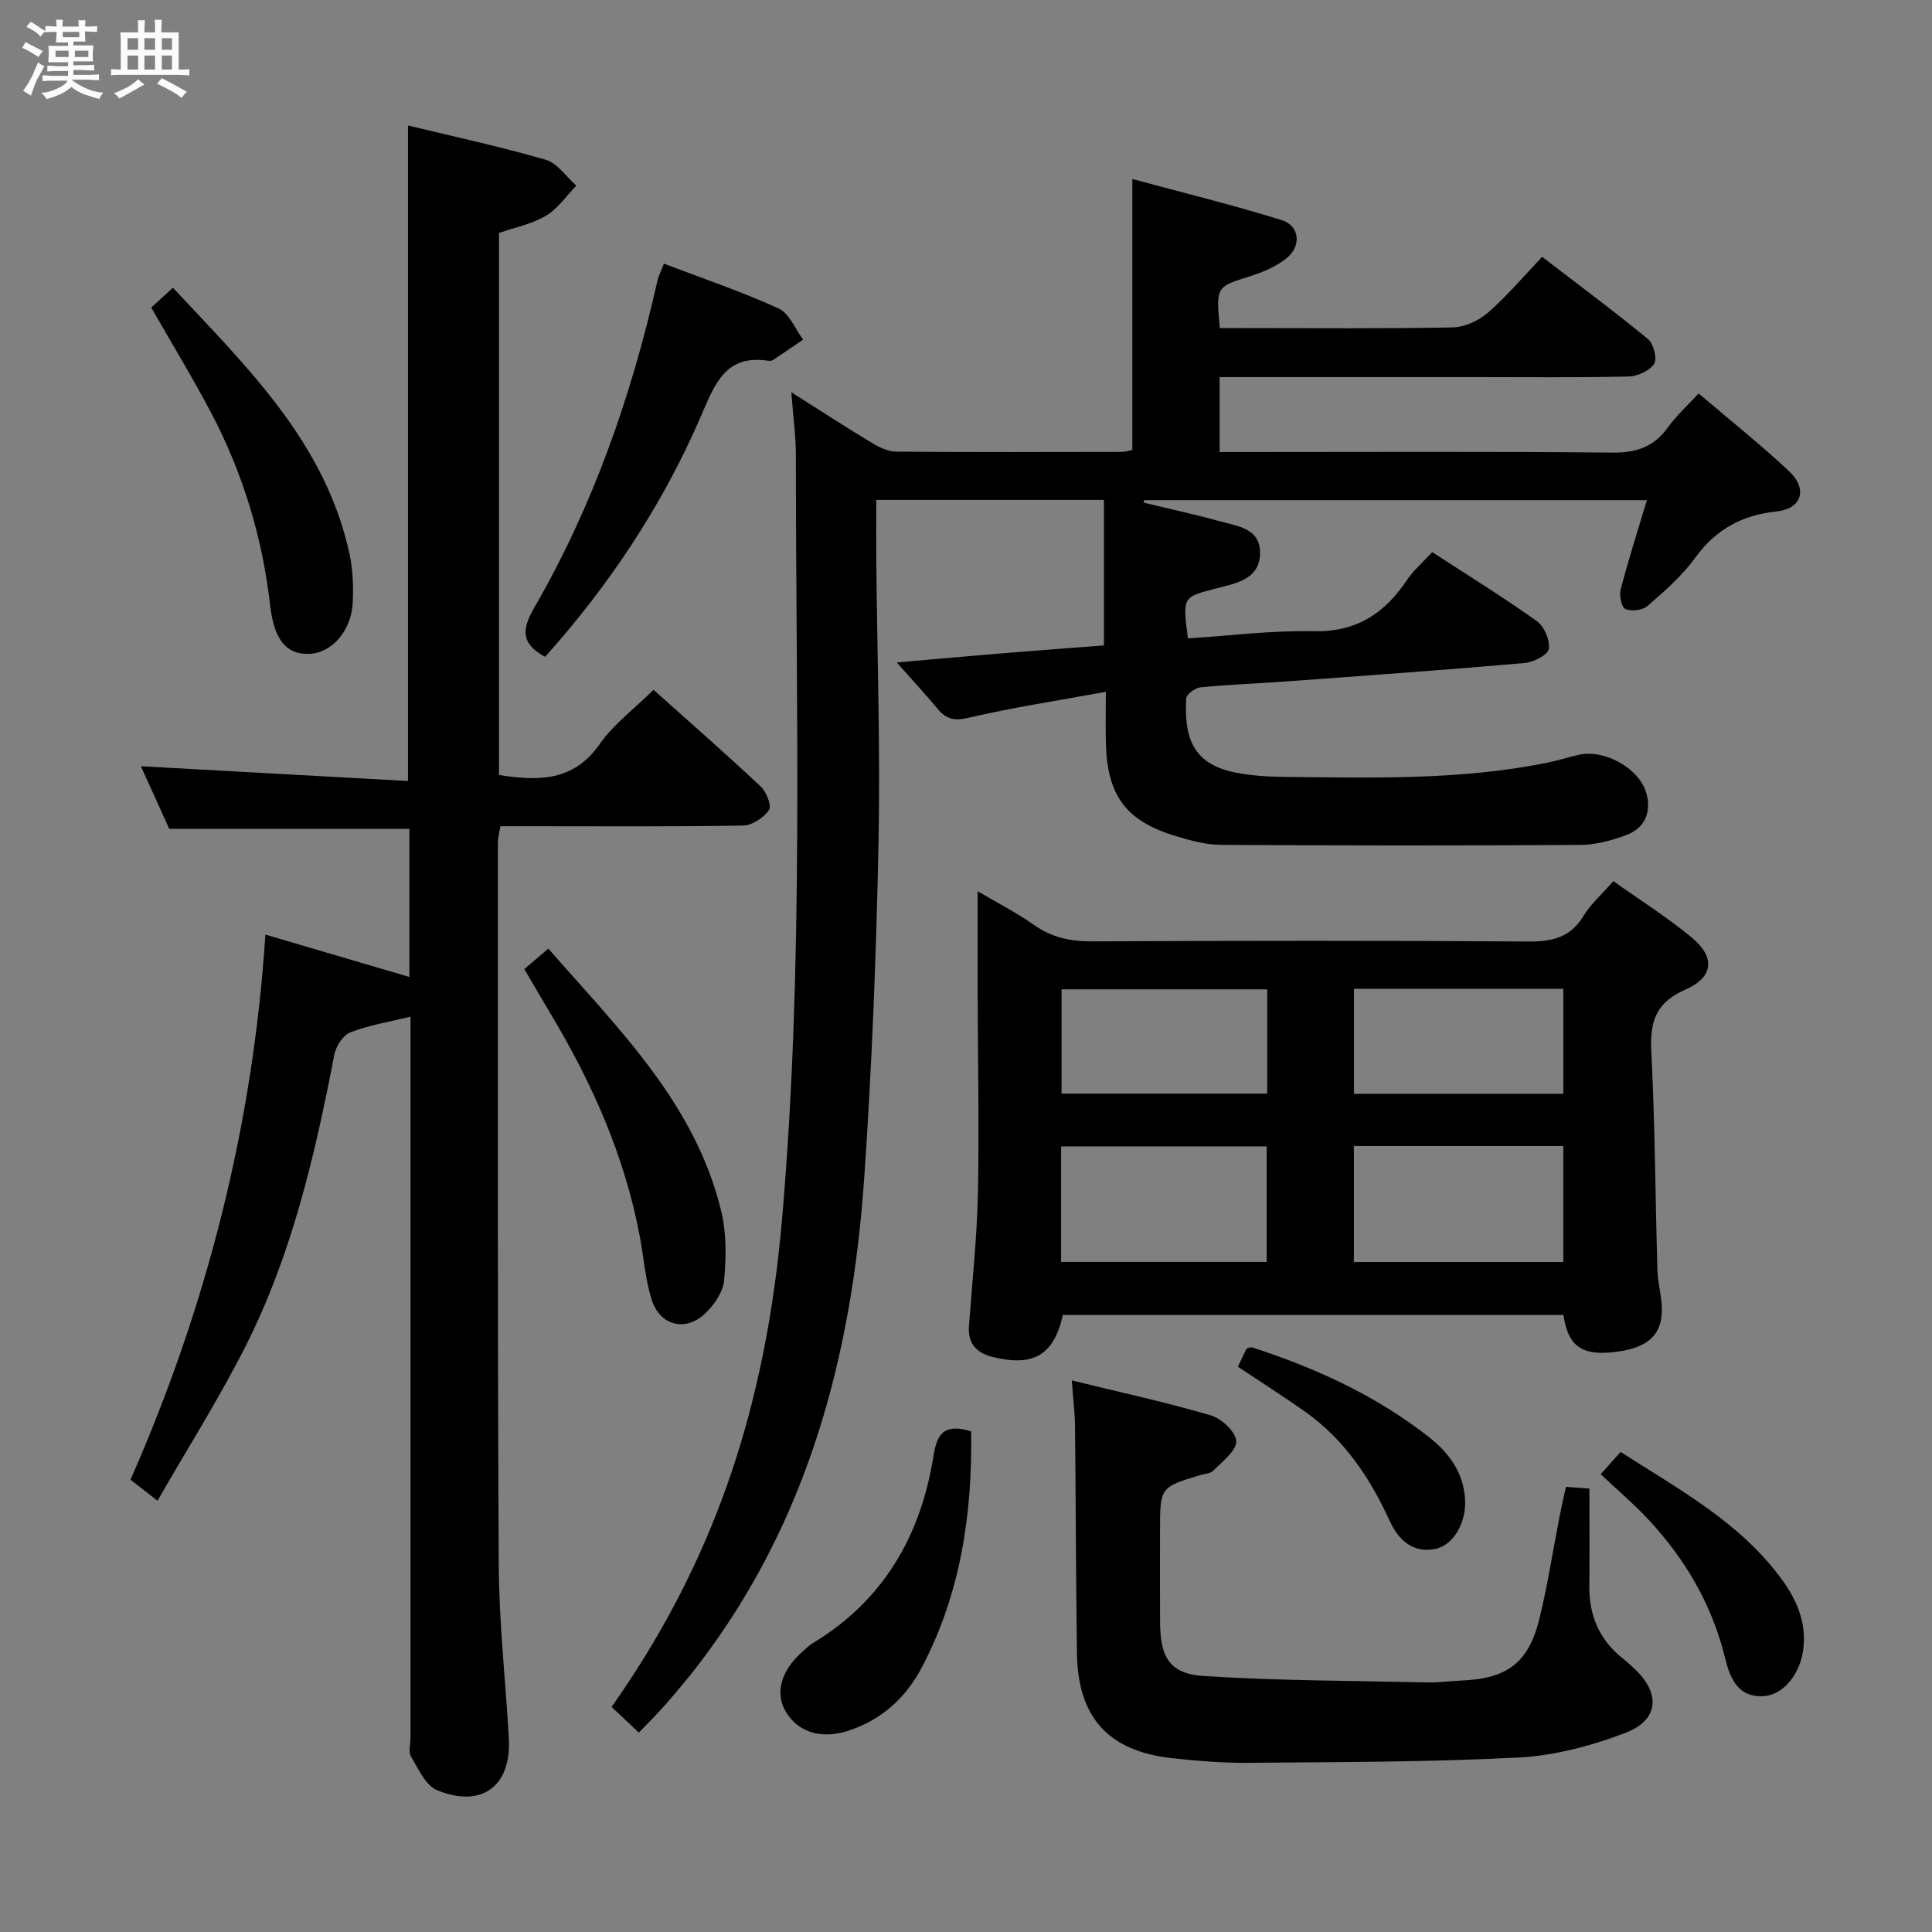 <svg enable-background="new 0 0 400 400" viewBox="0 0 400 400" xmlns="http://www.w3.org/2000/svg"><rect x="0" y="0" width="400" height="400" fill="#808080" stroke="none"/><path d="m6.8 9.5c.6.3 1.3.7 2.1 1.1-.4.4-.7.8-.9 1.2-.7-.4-1.3-.8-1.8-1.1s-1.1-.6-1.6-.8c.2-.4.5-.8.7-1.2.4.2.8.5 1.5.8zm.9 6.9c-.3.6-.5 1.1-.7 1.7s-.4 1.1-.6 1.7c-.6-.4-1.1-.7-1.6-1 .7-1 1.2-1.8 1.5-2.4.3-.5.6-1.1.8-1.7.3-.6.5-1.2.8-1.8.3.3.8.6 1.3.8-.7 1.3-1.2 2.2-1.5 2.7zm.1-11c.4.3 1 .7 1.7 1.1-.5.2-.8.6-1.1 1.1-.5-.6-1-1-1.4-1.2s-.9-.6-1.5-.8c.2-.4.5-.7.9-1.1.5.3.9.6 1.4.9zm10.5 13.1c1 .4 2 .6 3.1.7-.4.4-.7.8-.8 1.3-.9-.2-1.9-.6-3-.9-1-.4-2-.9-2.8-1.6-.5.4-1.1.9-1.9 1.3s-1.9.9-3.3 1.2c-.1-.3-.5-.8-1.1-1.3 1 0 2.1-.3 3.2-.8 1.2-.5 1.9-1 2.3-1.7h-3.2c-.4 0-1 0-2 .1v-1.2c1 0 1.7.1 2 .1h3.3v-1h-2.3c-.2 0-.9 0-2 .1v-1.2c1.2 0 1.9.1 2 .1h2.3v-.8h-4.1c0-.7.1-1.2.1-1.6 0-.5 0-1.1-.1-1.8h4.1v-.7h-2.5c0-.6.1-1.1.1-1.6v-.6h-.5c-.4 0-1 0-1.8.1v-1.3c1.2 0 1.9.1 2.1.1h.2c0-.3 0-.8-.1-1.4h1.4c0 .6-.1 1-.1 1.4h3.4c0-.4 0-.8-.1-1.3h1.5c0 .4-.1.9-.1 1.3.7 0 1.5 0 2.5-.1v1.2c-1 0-1.8-.1-2.5-.1v.6c0 .3 0 .8.1 1.5h-2.5v.8h4.1c0 .7-.1 1.3-.1 1.8s0 1 .1 1.5h-4.1v.8h1.4c.8 0 1.8 0 2.9-.1v1.2c-1 0-1.9-.1-2.8-.1h-1.5v1h3.2c.3 0 1 0 2.1-.1v1.2c-1.1 0-1.8-.1-2.1-.1h-3.4l-.1.1c1.4 1 2.4 1.5 3.4 1.9zm-4.1-6.7v-1.3h-2.7v1.3zm2.2-4.1v-1.1h-3.4v1.1zm1.9 4.1v-1.3h-2.8v1.3z" fill="#fafbfc"/><path d="m37 6.7v2.3 5.4c1 0 1.8 0 2.2-.1v1.3c-.6 0-1.5-.1-2.5-.1h-11.9c-.7 0-1.3 0-1.8.1v-1.3c.5 0 1.1.1 2 .1v-5.2c0-1 0-1.8-.1-2.5h3.7c0-1.3 0-2.1-.1-2.5h1.5c0 .4-.1 1.3-.1 2.5h2.2c0-1.2 0-2.1-.1-2.6h1.5c0 .4-.1 1.3-.1 2.6zm-12.3 13.7c-.3-.4-.7-.8-1.1-1.1 1.1-.4 2.1-.9 2.9-1.3.8-.5 1.5-1 2.1-1.6.4.4.9.8 1.3 1.1-2.5 1.4-4.2 2.4-5.2 2.9zm3.9-10.1v-2.4h-2.2v2.4zm0 4.1v-2.9h-2.2v2.9zm3.5-4.1v-2.4h-2.2v2.4zm0 4.1v-2.9h-2.2v2.9zm.4 2.9 1-1.1c.6.3 1.4.7 2.5 1.3s2 1.1 2.7 1.5c-.4.4-.8.8-1.1 1.3-.8-.8-2.5-1.7-5.1-3zm3.1-7v-2.4h-2.1v2.4zm0 4.1v-2.9h-2.1v2.9z" fill="#fafbfc"/><g fill="#000001"><path d="m163.84 81.22c6.15 3.89 11.4 7.3 16.76 10.53 1.5.9 3.33 1.75 5.02 1.76 15.5.13 31 .08 46.5.05.8 0 1.59-.27 2.32-.4 0-18.46 0-36.71 0-56.1 10.33 2.8 20.7 5.34 30.89 8.5 3.77 1.17 4.19 5.39 1 7.93-2.13 1.7-4.84 2.86-7.47 3.69-7.07 2.22-7.11 2.09-6.31 10.75h4.69c14.5 0 29 .14 43.5-.14 2.48-.05 5.38-1.38 7.29-3.03 3.88-3.36 7.22-7.35 11.26-11.58 7.58 5.82 14.87 11.23 21.88 17 1.17.96 1.98 4.07 1.31 5.13-.93 1.45-3.43 2.59-5.28 2.64-10.66.24-21.33.12-32 .12-15.67 0-31.33 0-47 0-1.8 0-3.59 0-5.69 0v15.52h5.85c25.17 0 50.33-.14 75.49.12 4.98.05 8.57-1.21 11.47-5.22 1.73-2.4 3.97-4.43 6.36-7.04 6.4 5.46 12.77 10.53 18.7 16.08 3.91 3.66 2.72 7.79-2.52 8.35-7.27.78-12.65 3.74-16.95 9.68-2.7 3.73-6.32 6.86-9.83 9.92-1.01.88-3.29 1.13-4.55.62-.79-.32-1.32-2.78-1-4.02 1.58-6.06 3.49-12.03 5.44-18.53-35.12 0-69.6 0-104.08 0-.04.17-.09.34-.13.51 5.23 1.26 10.48 2.4 15.66 3.83 3.74 1.03 8.62 1.46 8.46 6.79s-5.08 6.11-9.01 7.13c-7.02 1.83-7.06 1.66-5.92 10.36 8.65-.55 17.38-1.67 26.08-1.48 8.79.18 14.61-3.66 19.23-10.55 1.37-2.04 3.31-3.7 5.26-5.83 7.31 4.76 14.65 9.28 21.66 14.28 1.53 1.09 2.77 3.97 2.49 5.76-.2 1.24-3.17 2.76-5.01 2.92-16.39 1.43-32.8 2.6-49.2 3.8-5.97.44-11.96.65-17.92 1.23-1.09.11-2.9 1.45-2.95 2.31-.46 8.09 1.42 13.52 9.93 15.28 3.39.7 6.93.92 10.4.96 18.13.18 36.3.7 54.23-2.9 2.27-.46 4.49-1.17 6.76-1.68 5.32-1.2 12.54 2.83 13.96 7.99 1.06 3.86-.29 7.14-4.05 8.58-3.05 1.17-6.42 2.07-9.65 2.09-24.79.16-49.58.14-74.37-.01-3.09-.02-6.24-.88-9.24-1.78-10.4-3.1-14.33-8.38-14.6-19.29-.08-3.12-.01-6.24-.01-10.62-10.02 1.84-19.32 3.25-28.44 5.38-2.98.7-4.62.27-6.4-1.87-2.54-3.04-5.23-5.96-8.44-9.58 7.68-.67 14.68-1.32 21.69-1.89 6.94-.57 13.89-1.08 21.2-1.64 0-10.04 0-19.91 0-30.13-15.64 0-31.03 0-47.14 0 0 4.4-.03 8.68.01 12.96.18 19.32.85 38.64.46 57.94-.47 23.11-1.36 46.23-2.95 69.29-2.51 36.57-11.51 71.13-34.28 100.89-2.22 2.91-4.6 5.7-7 8.46-1.62 1.87-3.41 3.61-5.39 5.68-1.92-1.81-3.69-3.48-5.65-5.32 10.2-14.44 18.21-29.73 23.99-46.13 6.28-17.81 9.7-36.24 11.32-55.01 4.54-52.53 2.83-105.17 2.85-157.78.01-4.05-.56-8.12-.94-13.26z"/><path d="m54.95 193.5c10.37 3.05 20.03 5.89 29.81 8.77 0-10.18 0-20.42 0-30.67-16.49 0-32.74 0-49.72 0-1.81-4-3.9-8.62-5.87-12.96 18.33 1.01 36.61 2.02 55.3 3.06 0-45.63 0-90.33 0-135.72 9.44 2.29 19.08 4.36 28.52 7.1 2.42.7 4.23 3.51 6.33 5.36-2.07 2.13-3.84 4.78-6.3 6.24-2.93 1.73-6.48 2.42-9.71 3.55v112.22c8.17 1.29 15.43 1.37 20.86-6.41 2.89-4.14 7.18-7.31 11.14-11.22 7.43 6.65 14.91 13.19 22.16 19.99 1.19 1.11 2.35 4.03 1.75 4.89-1.1 1.6-3.49 3.18-5.38 3.22-14.83.26-29.66.14-44.49.14-1.82 0-3.64 0-5.76 0-.2 1.3-.51 2.39-.51 3.49.01 49.83-.09 99.66.18 149.48.06 11.95 1.41 23.9 2.09 35.85.56 9.89-5.58 14.57-14.86 10.76-2.37-.97-3.87-4.42-5.39-6.96-.59-.99-.11-2.61-.11-3.94 0-47.83 0-95.66 0-143.49 0-1.83 0-3.65 0-5.76-4.36 1.07-8.57 1.74-12.47 3.25-1.52.59-2.99 2.93-3.32 4.69-3.99 20.76-8.77 41.31-18.36 60.3-5.45 10.78-11.95 21.04-18.23 31.98-2.43-1.9-3.81-2.97-5.59-4.36 15.77-35.82 25.34-73.22 27.93-112.85z"/><path d="m202.41 184.51c4.07 2.41 8.04 4.43 11.64 6.97 3.72 2.64 7.62 3.45 12.12 3.42 30.14-.14 60.28-.18 90.43.03 4.92.03 8.58-.91 11.26-5.31 1.52-2.5 3.83-4.52 6.17-7.19 5.51 3.92 11.13 7.46 16.22 11.67 4.91 4.06 4.56 8.22-1.3 10.78-6.08 2.66-7.38 6.56-7.07 12.7.77 15.11.83 30.25 1.27 45.37.07 2.47.77 4.92.9 7.4.32 6.08-2.89 8.96-10.52 9.65-6.25.56-8.93-1.51-9.83-7.76-34.54 0-69.12 0-103.64 0-1.88 8.31-6.05 10.78-14.49 8.72-3.3-.81-5.23-2.72-4.96-6.38.66-9.11 1.66-18.22 1.85-27.35.29-13.64-.01-27.28-.04-40.93-.02-6.97-.01-13.94-.01-21.79zm77.9 76.78h43.35c0-8.2 0-16.1 0-24.02-14.59 0-28.85 0-43.35 0zm-60.62-.02h42.56c0-8.2 0-16.07 0-23.92-14.36 0-28.39 0-42.56 0zm60.64-56.55v21.74h43.34c0-7.45 0-14.53 0-21.74-14.59 0-28.84 0-43.34 0zm-17.97.11c-14.55 0-28.54 0-42.58 0v21.59h42.58c0-7.32 0-14.24 0-21.59z"/><path d="m221.9 285.8c9.99 2.45 19.51 4.52 28.83 7.25 2.2.64 5.19 3.48 5.22 5.35.03 2.02-2.89 4.17-4.73 6.07-.61.63-1.84.66-2.79.95-8.25 2.51-8.25 2.51-8.26 11.43 0 6.33-.03 12.66.01 18.99.04 7.37 2 10.72 9.14 11.17 15.4.97 30.86.98 46.29 1.31 2.32.05 4.64-.28 6.96-.38 9.58-.4 13.97-3.71 16.22-13.08 1.67-6.92 2.75-13.99 4.12-20.99.38-1.93.82-3.84 1.3-6.03 1.66.12 3.07.22 4.86.36 0 6.88.06 13.5-.02 20.12-.07 6.24 2.15 11.33 7.11 15.19.79.61 1.52 1.3 2.24 1.99 5.42 5.07 5.1 10.6-1.82 13.25-7.02 2.68-14.64 4.73-22.1 5.12-18.6.97-37.26.93-55.89 1.1-5.31.05-10.64-.38-15.92-.96-13.19-1.44-19.52-8.42-19.7-21.74-.22-15.65-.23-31.31-.4-46.96-.04-2.97-.41-5.91-.67-9.51z"/><path d="m137.47 54.59c8.07 3.08 16.08 5.79 23.74 9.28 2.21 1.01 3.41 4.24 5.07 6.45-2.04 1.38-4.06 2.77-6.11 4.13-.26.17-.65.31-.95.26-9.06-1.44-11.23 4.82-14.12 11.51-7.95 18.4-18.96 34.95-32.23 49.76-5.09-2.68-4.83-5.74-2.27-10.15 12.22-21.13 20.16-43.94 25.51-67.69.24-1.1.81-2.13 1.36-3.55z"/><path d="m108.56 200.64c1.66-1.41 3.13-2.67 4.97-4.24 14.6 16.72 30.49 32.17 35.82 54.49 1.08 4.53 1 9.49.57 14.18-.21 2.36-1.98 4.98-3.77 6.73-4.16 4.08-9.57 2.72-11.28-2.86-1.25-4.09-1.58-8.45-2.36-12.68-3.08-16.7-9.86-31.93-18.53-46.4-1.78-2.97-3.51-5.96-5.42-9.22z"/><path d="m31.32 63.68c1.59-1.46 2.8-2.57 4.48-4.11 15.36 16.46 31.6 32.06 36.58 55.2.69 3.2.79 6.6.66 9.88-.25 5.96-4.37 10.59-9.08 10.73s-7.22-2.96-8.03-10.06c-1.59-13.99-5.61-27.26-12.14-39.71-3.85-7.32-8.17-14.4-12.47-21.93z"/><path d="m201.06 296.35c.28 17.08-2.17 33.48-10.13 48.72-3.35 6.43-8.44 11.1-15.5 13.32-5.47 1.72-10.17.24-12.7-3.93-2.31-3.8-1.1-8.46 3.23-12.33.74-.67 1.45-1.41 2.3-1.92 14.72-8.87 22.42-22.34 25.03-38.9.72-4.63 2.37-6.63 7.77-4.96z"/><path d="m331.4 305.22c1.65-1.84 2.73-3.05 4.13-4.61 12.08 7.78 24.73 14.53 33.41 26.44 3.14 4.31 5.08 8.93 4.41 14.4-.61 5.05-4.06 9.34-7.94 9.69-5.59.5-7.25-3.77-8.21-7.72-2.71-11.14-8.26-20.61-15.98-28.89-2.94-3.15-6.25-5.95-9.82-9.31z"/><path d="m256.29 282.96c.73-1.52 1.29-2.69 1.8-3.76.5-.11.86-.32 1.13-.24 13.18 4.26 25.63 9.96 36.61 18.56 4.21 3.3 7.18 7.38 7.5 12.92.28 4.8-2.41 9.52-6.23 10.26-4.64.9-7.59-1.92-9.35-5.76-4.14-9.07-9.55-17.1-17.84-22.88-4.33-3.03-8.78-5.88-13.62-9.1z"/></g></svg>